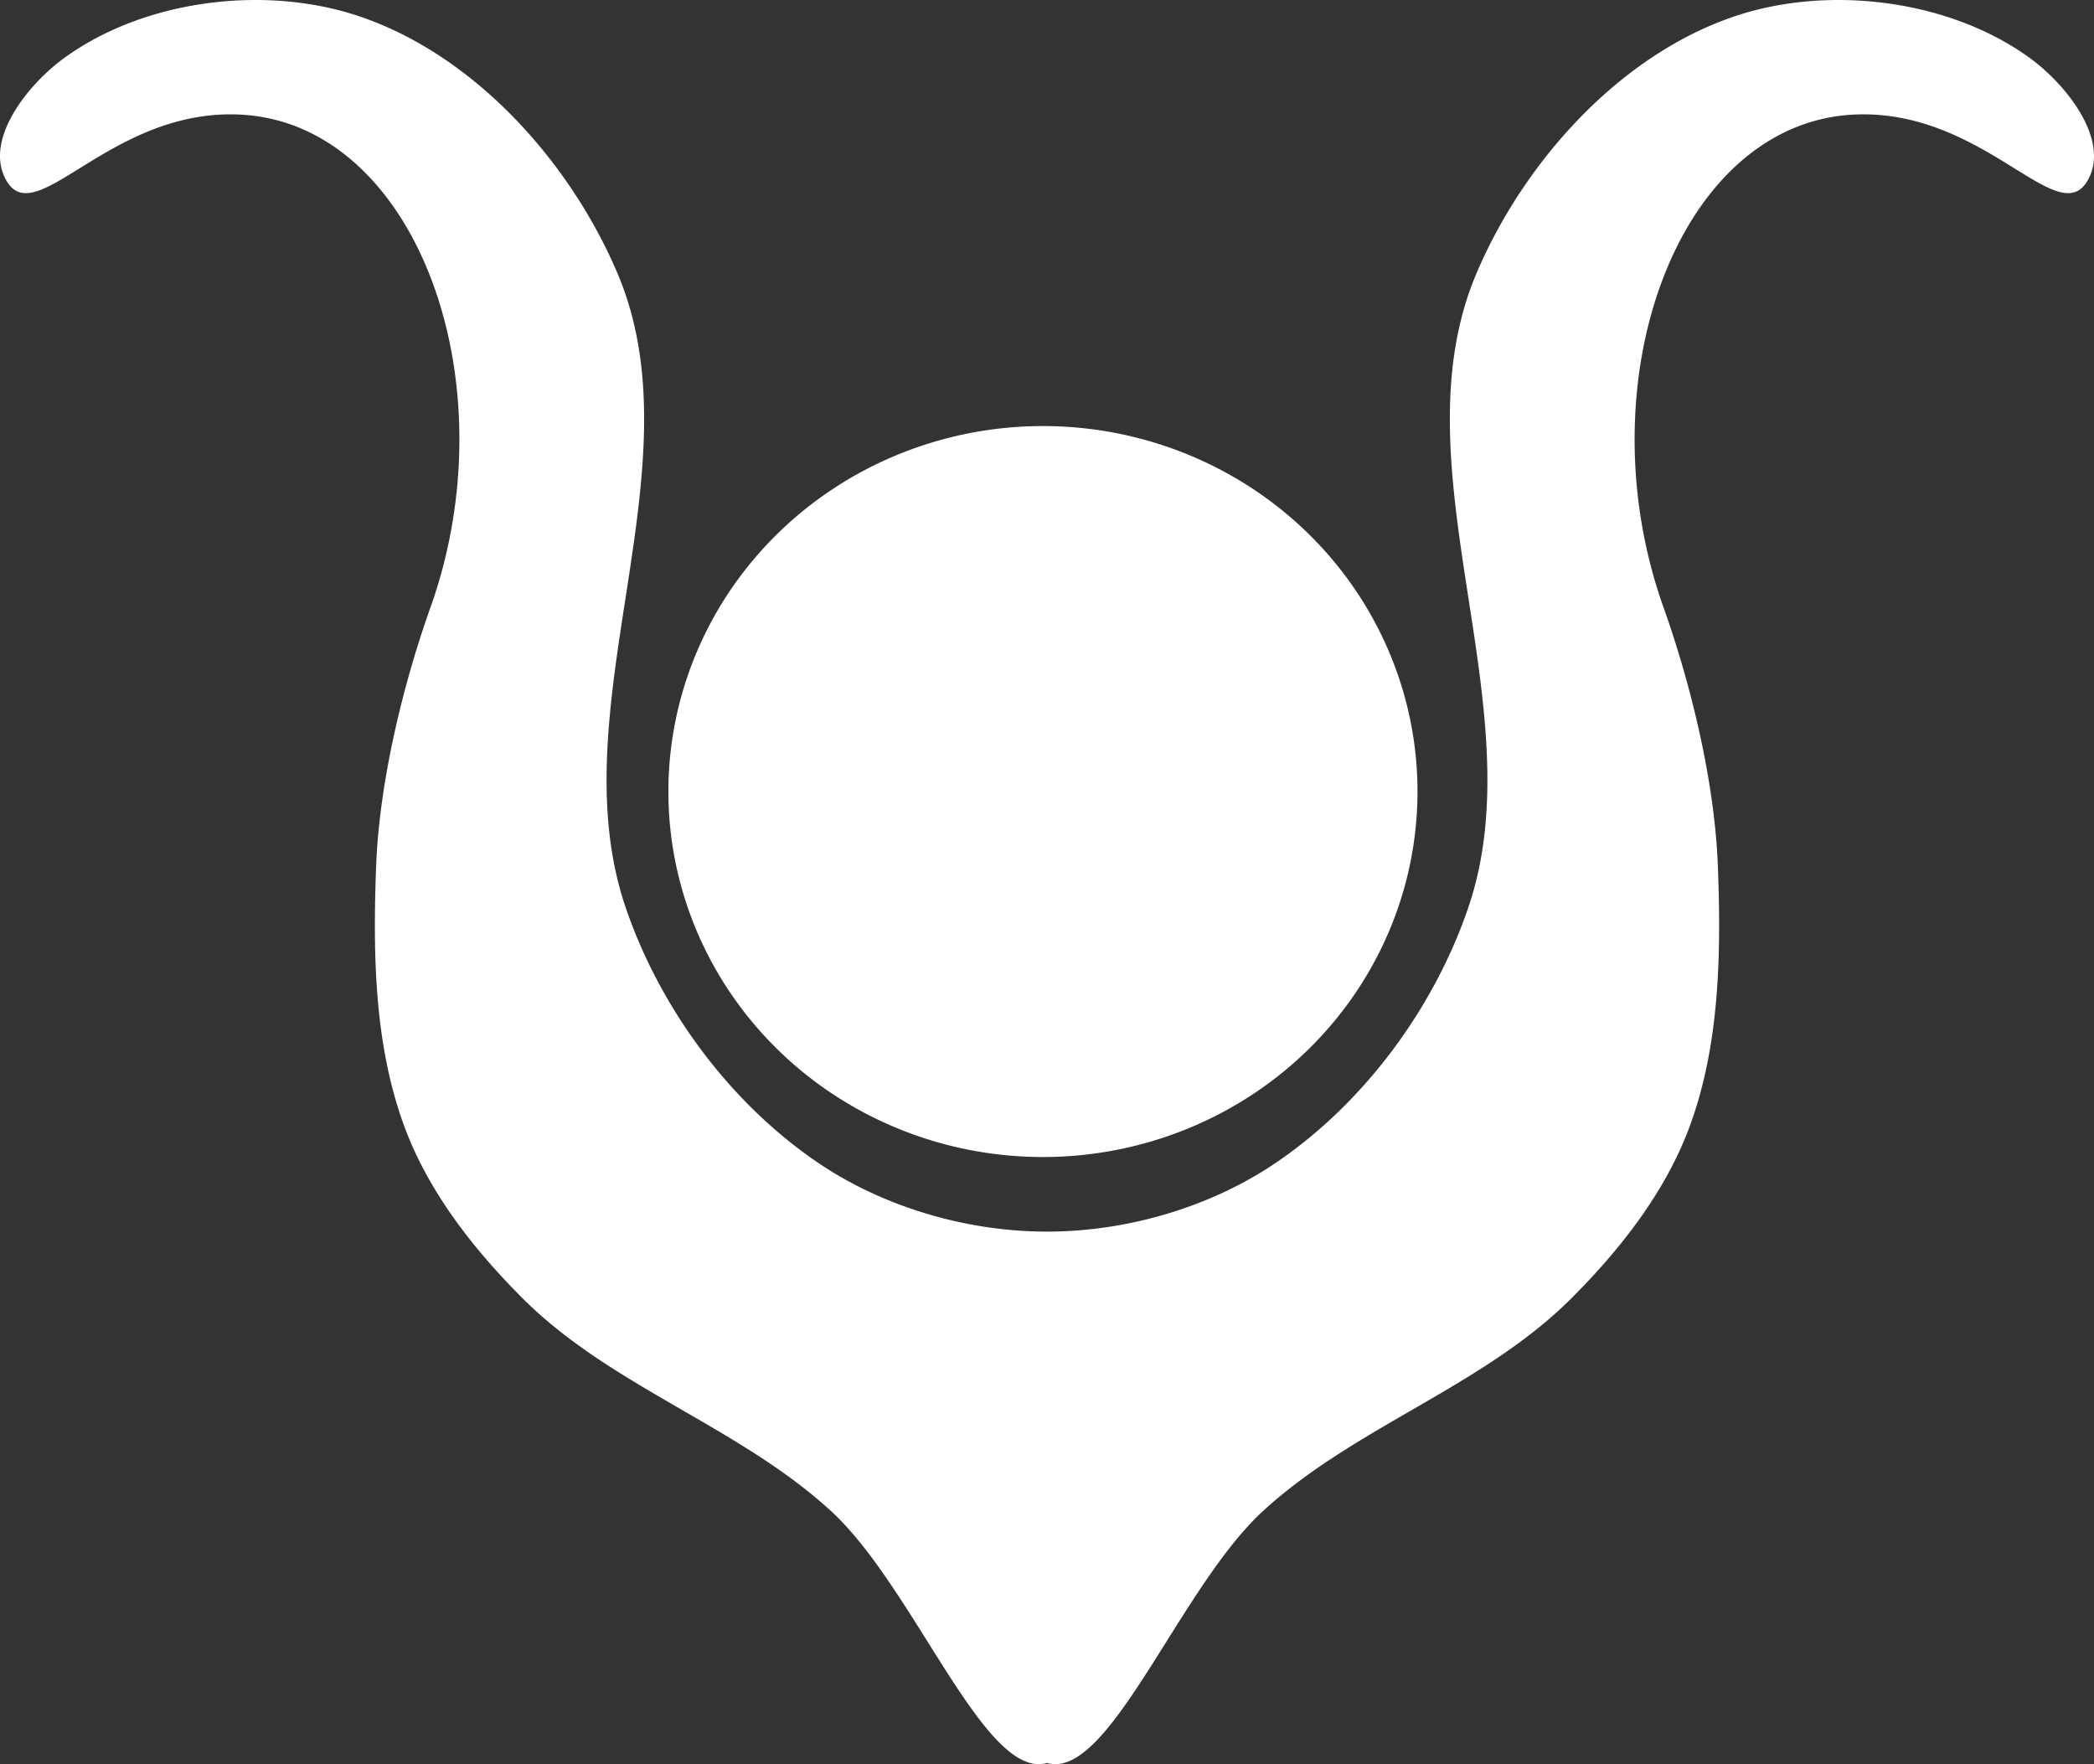 <?xml version="1.0" encoding="UTF-8" standalone="no"?>
<!-- Created with Inkscape (http://www.inkscape.org/) -->

<svg
   xmlns:dc="http://purl.org/dc/elements/1.1/"
   xmlns:cc="http://creativecommons.org/ns#"
   xmlns:rdf="http://www.w3.org/1999/02/22-rdf-syntax-ns#"
   xmlns:svg="http://www.w3.org/2000/svg"
   xmlns="http://www.w3.org/2000/svg"
   xmlns:sodipodi="http://sodipodi.sourceforge.net/DTD/sodipodi-0.dtd"
   xmlns:inkscape="http://www.inkscape.org/namespaces/inkscape"
   width="115.095mm"
   height="96.966mm"
   viewBox="0 0 407.817 343.579"
   id="svg2"
   version="1.1"
   inkscape:version="0.91 r13725"
   sodipodi:docname="logo.svg">
  <rect x="0" y="0" width="407.817" height="343.579" fill="#333333" stroke="none"/>
  <defs
     id="defs4">
    <inkscape:path-effect
       effect="spiro"
       id="path-effect4268"
       is_visible="true" />
    <inkscape:path-effect
       effect="spiro"
       id="path-effect4264"
       is_visible="true" />
    <inkscape:path-effect
       effect="spiro"
       id="path-effect4260"
       is_visible="true" />
    <inkscape:path-effect
       effect="spiro"
       id="path-effect4233"
       is_visible="true" />
    <inkscape:path-effect
       effect="spiro"
       id="path-effect4227"
       is_visible="true" />
    <inkscape:path-effect
       effect="spiro"
       id="path-effect4223"
       is_visible="true" />
    <inkscape:path-effect
       effect="spiro"
       id="path-effect4217"
       is_visible="true" />
    <inkscape:path-effect
       effect="spiro"
       id="path-effect4213"
       is_visible="true" />
    <inkscape:path-effect
       effect="spiro"
       id="path-effect4209"
       is_visible="true" />
    <inkscape:path-effect
       effect="spiro"
       id="path-effect4205"
       is_visible="true" />
    <inkscape:path-effect
       effect="spiro"
       id="path-effect4201"
       is_visible="true" />
    <inkscape:path-effect
       effect="spiro"
       id="path-effect4197"
       is_visible="true" />
    <inkscape:path-effect
       effect="spiro"
       id="path-effect4193"
       is_visible="true" />
    <inkscape:path-effect
       effect="spiro"
       id="path-effect4189"
       is_visible="true" />
    <inkscape:path-effect
       effect="skeletal"
       id="path-effect4185"
       is_visible="true"
       pattern="M 0,0 1,0"
       copytype="single_stretched"
       prop_scale="1"
       scale_y_rel="false"
       spacing="0"
       normal_offset="0"
       tang_offset="0"
       prop_units="false"
       vertical_pattern="false"
       fuse_tolerance="0" />
    <inkscape:path-effect
       effect="spiro"
       id="path-effect4183"
       is_visible="true" />
    <inkscape:path-effect
       effect="skeletal"
       id="path-effect4177"
       is_visible="true"
       pattern="M 0,0 1,0"
       copytype="single_stretched"
       prop_scale="1"
       scale_y_rel="false"
       spacing="0"
       normal_offset="0"
       tang_offset="0"
       prop_units="false"
       vertical_pattern="false"
       fuse_tolerance="0" />
    <inkscape:path-effect
       effect="spiro"
       id="path-effect4175"
       is_visible="true" />
    <inkscape:path-effect
       effect="skeletal"
       id="path-effect4171"
       is_visible="true"
       pattern="M 0,0 1,0"
       copytype="single_stretched"
       prop_scale="1"
       scale_y_rel="false"
       spacing="0"
       normal_offset="0"
       tang_offset="0"
       prop_units="false"
       vertical_pattern="false"
       fuse_tolerance="0" />
    <inkscape:path-effect
       effect="spiro"
       id="path-effect4169"
       is_visible="true" />
    <inkscape:path-effect
       effect="skeletal"
       id="path-effect4165"
       is_visible="true"
       pattern="M 0,0 1,0"
       copytype="single_stretched"
       prop_scale="1"
       scale_y_rel="false"
       spacing="0"
       normal_offset="0"
       tang_offset="0"
       prop_units="false"
       vertical_pattern="false"
       fuse_tolerance="0" />
    <inkscape:path-effect
       effect="spiro"
       id="path-effect4233-3"
       is_visible="true" />
  </defs>
  <sodipodi:namedview
     id="base"
     pagecolor="#ffffff"
     bordercolor="#666666"
     borderopacity="1.0"
     inkscape:pageopacity="0.0"
     inkscape:pageshadow="2"
     inkscape:zoom="1.979899"
     inkscape:cx="110.9271"
     inkscape:cy="231.81661"
     inkscape:document-units="px"
     inkscape:current-layer="layer1"
     showgrid="false"
     inkscape:window-width="1920"
     inkscape:window-height="1031"
     inkscape:window-x="0"
     inkscape:window-y="0"
     inkscape:window-maximized="1"
     fit-margin-top="0"
     fit-margin-left="0"
     fit-margin-right="0"
     fit-margin-bottom="0" />
  <g
     inkscape:label="Layer 1"
     inkscape:groupmode="layer"
     id="layer1"
     style="display:inline"
     transform="translate(-141.596,-395.151)">
    <path
       style="color:#000000;clip-rule:nonzero;display:inline;overflow:visible;visibility:visible;opacity:1;isolation:auto;mix-blend-mode:normal;color-interpolation:sRGB;color-interpolation-filters:linearRGB;solid-color:#000000;solid-opacity:1;fill:#ffffff;fill-opacity:1;fill-rule:nonzero;stroke:none;stroke-width:1;stroke-linecap:round;stroke-linejoin:round;stroke-miterlimit:4;stroke-dasharray:none;stroke-dashoffset:0;stroke-opacity:1;color-rendering:auto;image-rendering:auto;shape-rendering:auto;text-rendering:auto;enable-background:accumulate"
       d="m 191.134,395.151 c -13.265,0.045 -26.807,3.866 -37.021,11.283 -7.039,5.111 -15.42,15.631 -11.527,23.41 5.634,11.261 20.192,-13.746 45.957,-12.367 34.214,1.831 52.483,52.177 36.9,95.938 -5.355,15.038 -9.975,33.98 -10.596,50.465 -0.642,17.039 -0.38,34.871 5.572,50.85 4.705,12.631 13.435,23.751 22.967,33.281 17.205,17.202 42.169,24.98 60.08,41.445 15.652,14.388 28.786,49.416 40.5,49.273 0.52,-0.007 1.032,-0.099 1.539,-0.23 0.508,0.131 1.019,0.224 1.539,0.23 11.714,0.143 24.848,-34.885 40.5,-49.273 17.912,-16.465 42.875,-24.243 60.08,-41.445 9.532,-9.53 18.261,-20.651 22.967,-33.281 5.952,-15.979 6.214,-33.81 5.572,-50.85 -0.621,-16.485 -5.241,-35.426 -10.596,-50.465 -15.582,-43.76 2.686,-94.107 36.9,-95.938 25.765,-1.379 40.323,23.628 45.957,12.367 3.892,-7.779 -4.489,-18.299 -11.527,-23.41 -10.215,-7.417 -23.757,-11.238 -37.021,-11.283 -6.948,-0.024 -13.821,0.988 -20.1,3.062 -22.569,7.456 -41.354,28.322 -50.639,50.201 -16.086,37.907 11.715,84.558 -1.596,123.527 -6.686,19.574 -20.229,37.929 -37.324,49.574 -12.838,8.745 -29.144,13.496 -44.713,13.496 -15.568,0 -31.875,-4.751 -44.713,-13.496 -17.095,-11.645 -30.638,-30 -37.324,-49.574 -13.31,-38.969 14.491,-85.62 -1.596,-123.527 -9.285,-21.88 -28.07,-42.746 -50.639,-50.201 -6.279,-2.074 -13.151,-3.086 -20.1,-3.062 z m 153.58,82.977 a 72.946,71.179 0 0 0 -72.945,71.178 72.946,71.179 0 0 0 72.945,71.18 72.946,71.179 0 0 0 72.947,-71.18 72.946,71.179 0 0 0 -72.947,-71.178 z"
       id="path4231"
       inkscape:connector-curvature="0" />
  </g>
</svg>
